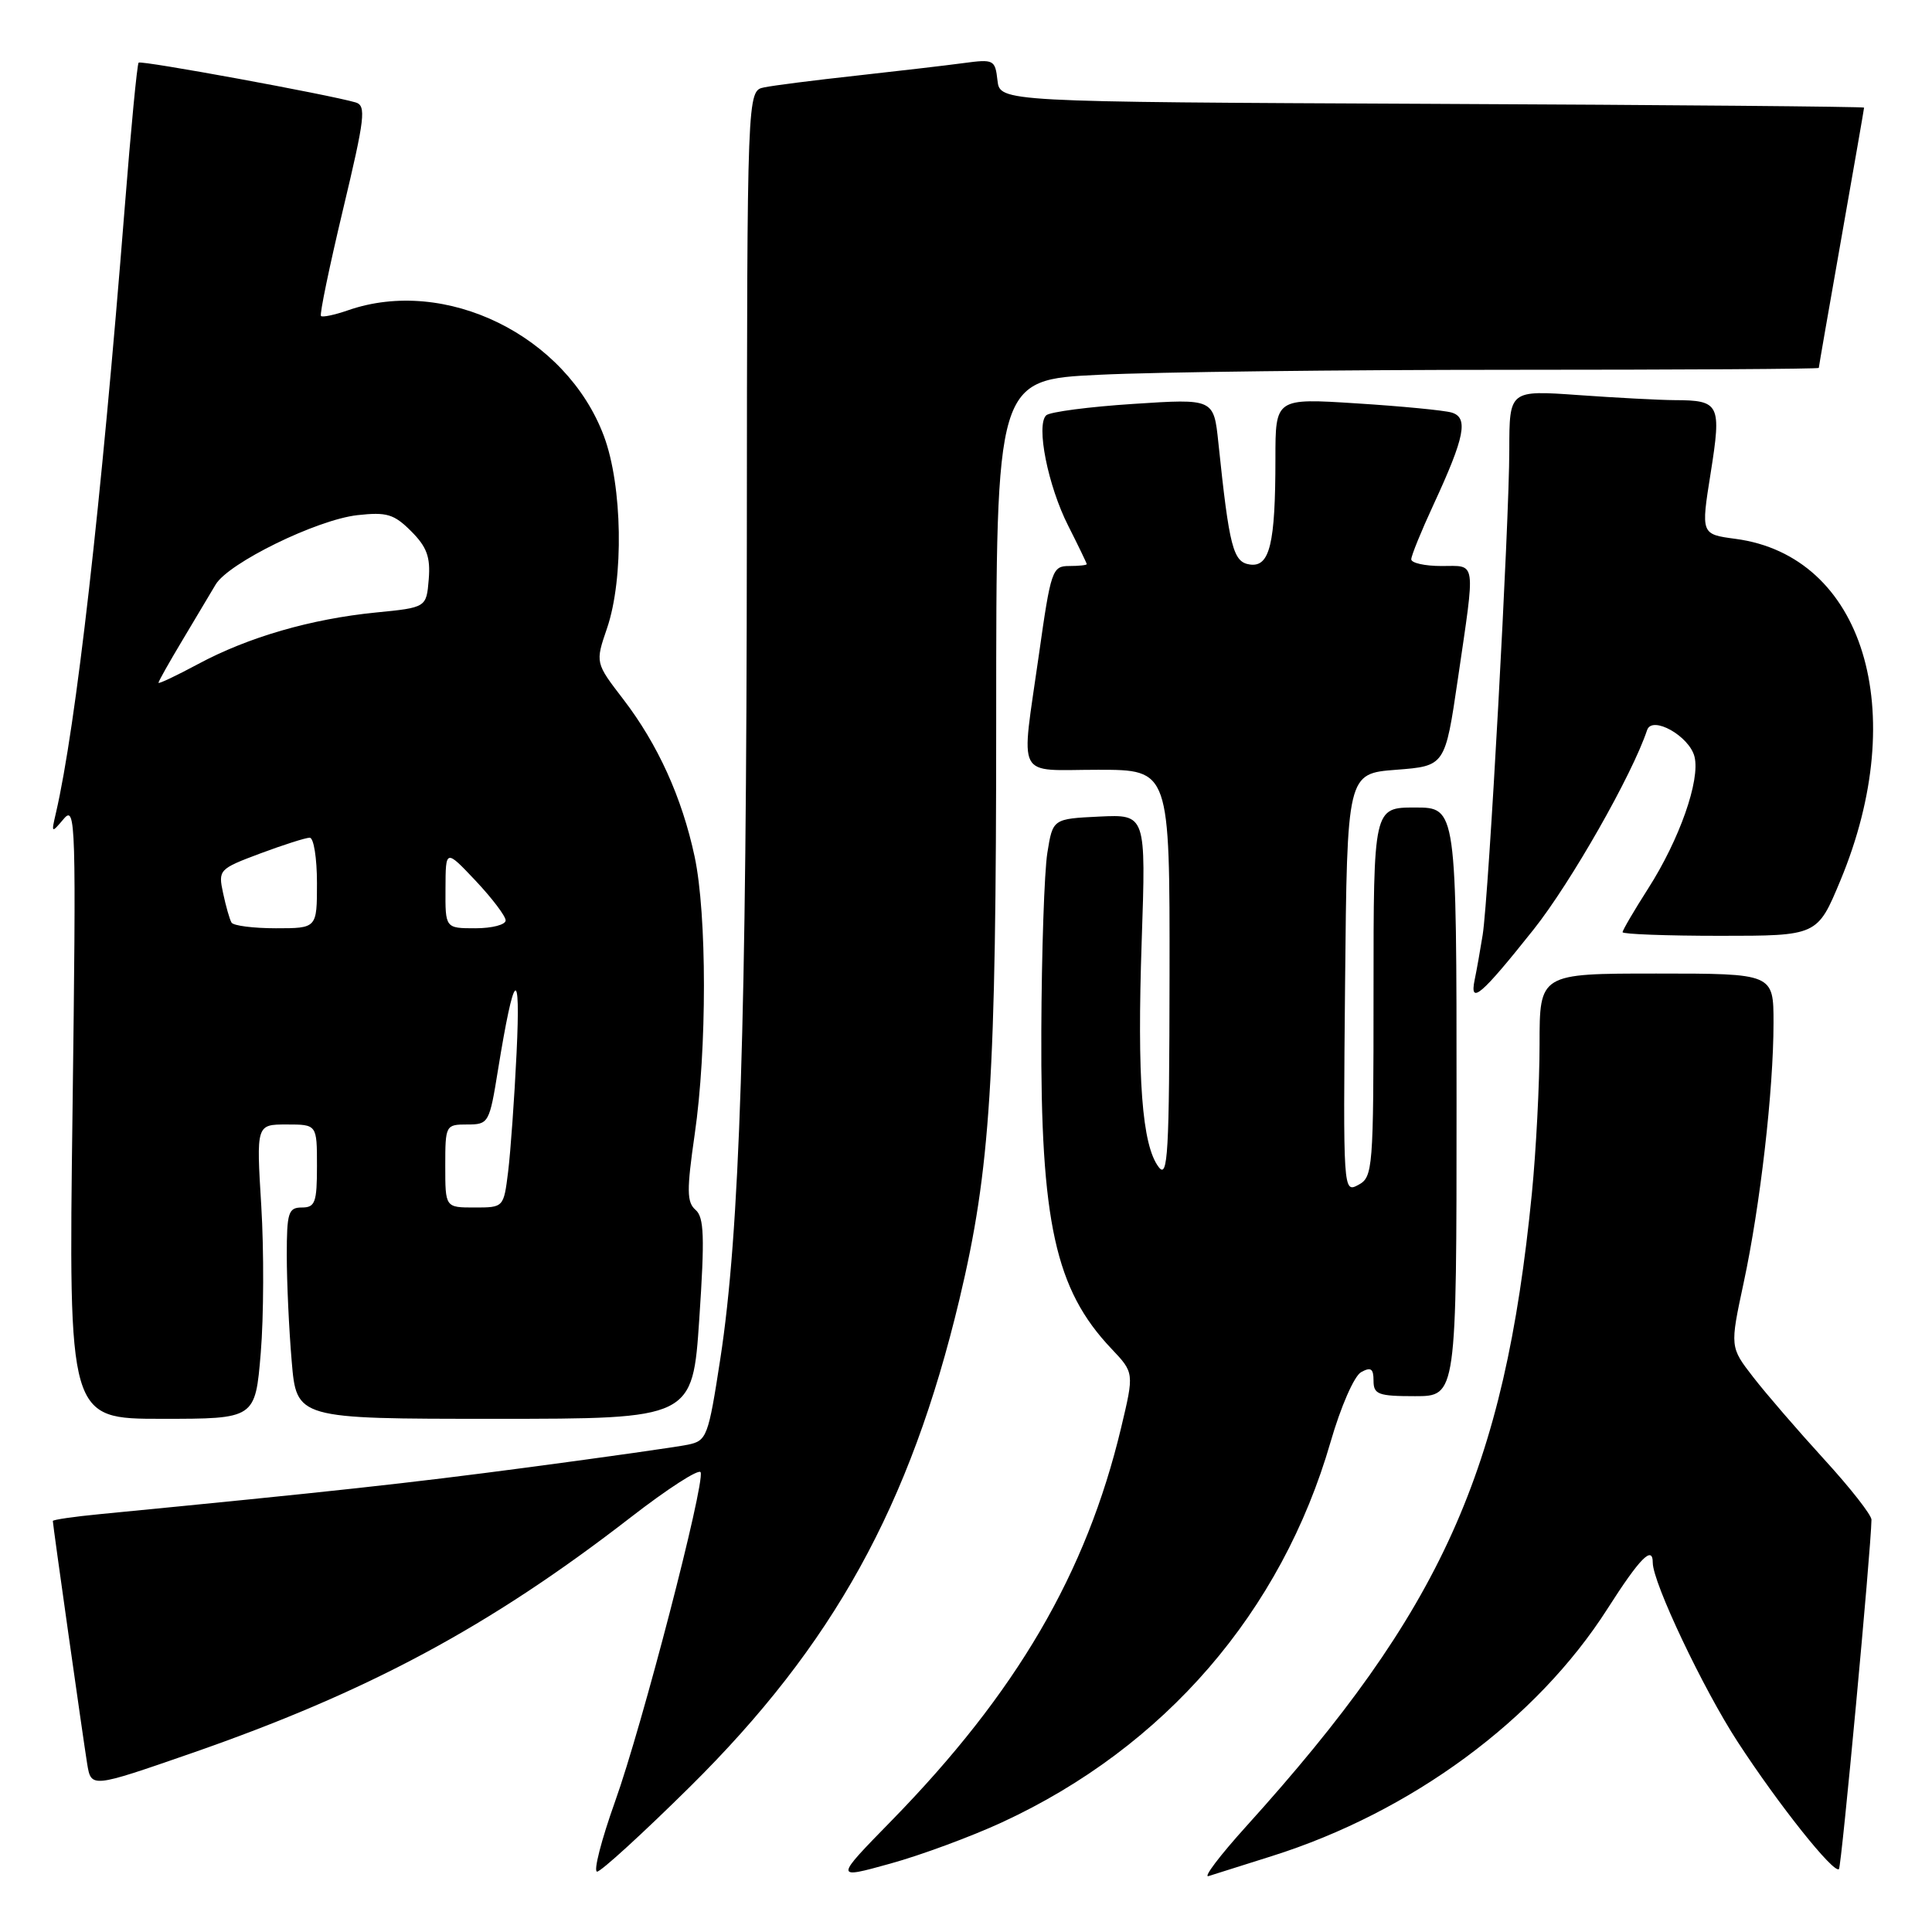 <?xml version="1.0" encoding="UTF-8" standalone="no"?>
<!DOCTYPE svg PUBLIC "-//W3C//DTD SVG 1.1//EN" "http://www.w3.org/Graphics/SVG/1.1/DTD/svg11.dtd" >
<svg xmlns="http://www.w3.org/2000/svg" xmlns:xlink="http://www.w3.org/1999/xlink" version="1.1" viewBox="0 0 256 256">
 <g >
 <path fill="currentColor"
d=" M 132.77 241.47 C 154.33 231.51 169.80 213.60 176.31 191.06 C 177.66 186.39 179.43 182.34 180.35 181.82 C 181.65 181.10 182.00 181.34 182.00 182.95 C 182.00 184.77 182.62 185.00 187.50 185.00 C 193.00 185.00 193.00 185.00 193.00 146.00 C 193.00 107.00 193.00 107.00 187.50 107.00 C 182.00 107.00 182.00 107.00 182.00 131.46 C 182.00 154.97 181.92 155.97 179.98 157.01 C 177.98 158.08 177.97 157.89 178.23 130.29 C 178.50 102.50 178.50 102.50 184.99 102.00 C 191.48 101.50 191.48 101.50 193.17 90.00 C 195.52 73.93 195.68 75.00 191.00 75.00 C 188.80 75.00 187.00 74.60 187.00 74.11 C 187.00 73.62 188.33 70.36 189.95 66.86 C 194.11 57.87 194.61 55.32 192.33 54.66 C 191.33 54.37 185.66 53.82 179.75 53.45 C 169.00 52.76 169.00 52.76 169.00 60.76 C 169.00 72.08 168.25 75.18 165.61 74.80 C 163.39 74.48 162.89 72.55 161.44 58.66 C 160.83 52.82 160.83 52.82 150.17 53.52 C 144.30 53.90 139.11 54.58 138.63 55.03 C 137.25 56.32 138.86 64.39 141.55 69.68 C 142.89 72.33 143.99 74.61 144.00 74.75 C 144.00 74.89 142.95 75.00 141.66 75.00 C 139.43 75.00 139.24 75.57 137.66 86.75 C 135.27 103.65 134.42 102.00 145.50 102.00 C 155.00 102.00 155.00 102.00 154.97 129.25 C 154.94 152.92 154.75 156.26 153.53 154.64 C 151.32 151.73 150.66 142.96 151.28 124.72 C 151.85 107.91 151.85 107.91 145.67 108.20 C 139.50 108.50 139.50 108.50 138.78 113.00 C 138.38 115.47 138.02 126.11 137.98 136.63 C 137.87 161.95 139.84 170.88 147.26 178.70 C 150.29 181.90 150.29 181.90 148.55 189.20 C 143.94 208.49 134.68 224.31 118.13 241.25 C 110.55 249.00 110.55 249.00 117.96 246.94 C 122.03 245.82 128.70 243.35 132.77 241.47 Z  M 168.50 245.95 C 187.01 240.12 203.60 227.90 213.00 213.17 C 217.29 206.45 219.00 204.71 219.00 207.07 C 219.00 209.70 225.67 223.77 230.24 230.79 C 235.68 239.15 243.00 248.33 243.67 247.66 C 244.01 247.32 247.92 205.36 247.98 201.37 C 247.99 200.75 245.17 197.15 241.71 193.37 C 238.26 189.59 234.03 184.70 232.32 182.49 C 229.22 178.49 229.22 178.49 231.04 169.99 C 233.24 159.75 235.00 144.46 235.00 135.54 C 235.00 129.00 235.00 129.00 219.50 129.00 C 204.00 129.00 204.00 129.00 204.00 138.39 C 204.00 143.56 203.54 152.45 202.98 158.14 C 199.33 194.99 191.06 213.32 165.14 241.99 C 161.64 245.86 159.39 248.83 160.14 248.59 C 160.89 248.35 164.65 247.16 168.50 245.95 Z  M 91.43 236.75 C 110.42 217.96 120.59 199.55 127.13 172.17 C 131.24 154.92 132.00 142.96 132.00 95.44 C 132.00 50.31 132.00 50.31 145.66 49.66 C 153.17 49.29 177.70 49.00 200.16 49.00 C 222.62 49.00 241.00 48.89 241.00 48.75 C 241.00 48.61 242.35 40.85 244.00 31.50 C 245.65 22.15 247.00 14.39 247.00 14.26 C 247.00 14.13 221.24 13.90 189.75 13.76 C 132.50 13.50 132.50 13.50 132.17 10.65 C 131.86 7.91 131.68 7.82 127.67 8.36 C 125.38 8.67 119.00 9.41 113.50 10.02 C 108.00 10.62 102.49 11.32 101.25 11.58 C 99.00 12.04 99.00 12.04 98.96 71.27 C 98.92 135.59 98.03 163.31 95.44 180.08 C 93.85 190.41 93.66 190.91 91.14 191.43 C 89.69 191.73 80.17 193.08 70.00 194.43 C 53.92 196.56 44.07 197.63 13.25 200.63 C 9.81 200.96 7.00 201.37 7.00 201.54 C 7.00 202.05 11.00 230.29 11.55 233.71 C 12.08 236.92 12.08 236.92 25.29 232.34 C 48.74 224.20 64.84 215.56 83.50 201.11 C 88.45 197.27 92.65 194.56 92.84 195.09 C 93.40 196.66 85.08 228.71 81.51 238.68 C 79.68 243.81 78.60 248.00 79.12 248.00 C 79.63 248.00 85.17 242.94 91.43 236.75 Z  M 34.55 179.28 C 34.95 174.48 34.98 165.70 34.62 159.78 C 33.96 149.00 33.96 149.00 37.98 149.00 C 42.00 149.00 42.00 149.00 42.00 154.50 C 42.00 159.33 41.76 160.00 40.00 160.00 C 38.21 160.00 38.00 160.67 38.00 166.35 C 38.00 169.84 38.29 176.14 38.65 180.35 C 39.29 188.00 39.29 188.00 65.53 188.00 C 91.77 188.00 91.77 188.00 92.66 174.75 C 93.39 163.88 93.30 161.29 92.16 160.31 C 91.00 159.30 90.98 157.73 92.05 150.31 C 93.69 139.03 93.68 121.21 92.04 113.50 C 90.36 105.66 87.18 98.65 82.59 92.66 C 78.87 87.82 78.87 87.82 80.44 83.23 C 82.68 76.64 82.48 64.36 80.02 57.78 C 75.04 44.47 59.03 36.61 46.10 41.12 C 44.34 41.73 42.73 42.07 42.53 41.87 C 42.33 41.66 43.65 35.32 45.45 27.77 C 48.36 15.59 48.55 14.00 47.12 13.57 C 43.59 12.54 18.70 7.97 18.37 8.30 C 18.17 8.49 17.34 17.17 16.52 27.58 C 13.41 66.86 10.06 96.29 7.41 107.72 C 6.78 110.43 6.80 110.45 8.45 108.50 C 10.04 106.62 10.10 108.94 9.61 147.25 C 9.08 188.00 9.08 188.00 21.45 188.00 C 33.82 188.00 33.82 188.00 34.55 179.28 Z  M 203.22 123.15 C 208.15 116.94 216.27 102.68 218.25 96.74 C 218.91 94.76 223.84 97.53 224.53 100.26 C 225.31 103.37 222.54 111.25 218.38 117.75 C 216.52 120.66 215.00 123.26 215.00 123.52 C 215.00 123.78 220.81 124.00 227.91 124.00 C 240.81 124.00 240.81 124.00 243.85 116.70 C 253.22 94.20 246.91 73.65 229.96 71.40 C 225.38 70.79 225.38 70.79 226.67 62.69 C 228.12 53.54 227.88 53.04 221.90 53.02 C 219.93 53.01 214.19 52.71 209.15 52.35 C 200.00 51.70 200.00 51.70 199.99 59.60 C 199.99 69.26 197.26 118.90 196.46 123.89 C 196.14 125.88 195.67 128.55 195.40 129.83 C 194.70 133.24 196.25 131.91 203.22 123.15 Z  M 59.00 154.50 C 59.00 149.09 59.05 149.00 61.91 149.00 C 64.75 149.00 64.85 148.82 65.99 141.75 C 68.13 128.57 69.01 127.76 68.45 139.50 C 68.16 145.55 67.65 152.64 67.33 155.25 C 66.74 160.00 66.74 160.00 62.87 160.00 C 59.00 160.00 59.00 160.00 59.00 154.50 Z  M 30.68 122.25 C 30.43 121.84 29.93 120.08 29.56 118.34 C 28.90 115.26 29.01 115.14 34.48 113.09 C 37.56 111.94 40.51 111.00 41.04 111.00 C 41.57 111.00 42.00 113.70 42.00 117.00 C 42.00 123.00 42.00 123.00 36.56 123.00 C 33.57 123.00 30.92 122.66 30.68 122.25 Z  M 59.03 117.75 C 59.05 112.50 59.05 112.50 63.03 116.71 C 65.21 119.03 67.00 121.39 67.00 121.96 C 67.00 122.53 65.20 123.00 63.00 123.00 C 59.00 123.00 59.00 123.00 59.03 117.75 Z  M 21.00 90.47 C 21.00 90.28 22.43 87.74 24.18 84.82 C 25.93 81.89 27.90 78.58 28.57 77.46 C 30.26 74.60 41.96 68.87 47.36 68.26 C 51.24 67.83 52.20 68.11 54.48 70.39 C 56.56 72.47 57.05 73.81 56.81 76.76 C 56.50 80.50 56.50 80.50 49.81 81.16 C 41.22 82.01 32.87 84.43 26.25 87.99 C 23.36 89.54 21.00 90.66 21.00 90.47 Z "/>
</g>
</svg>